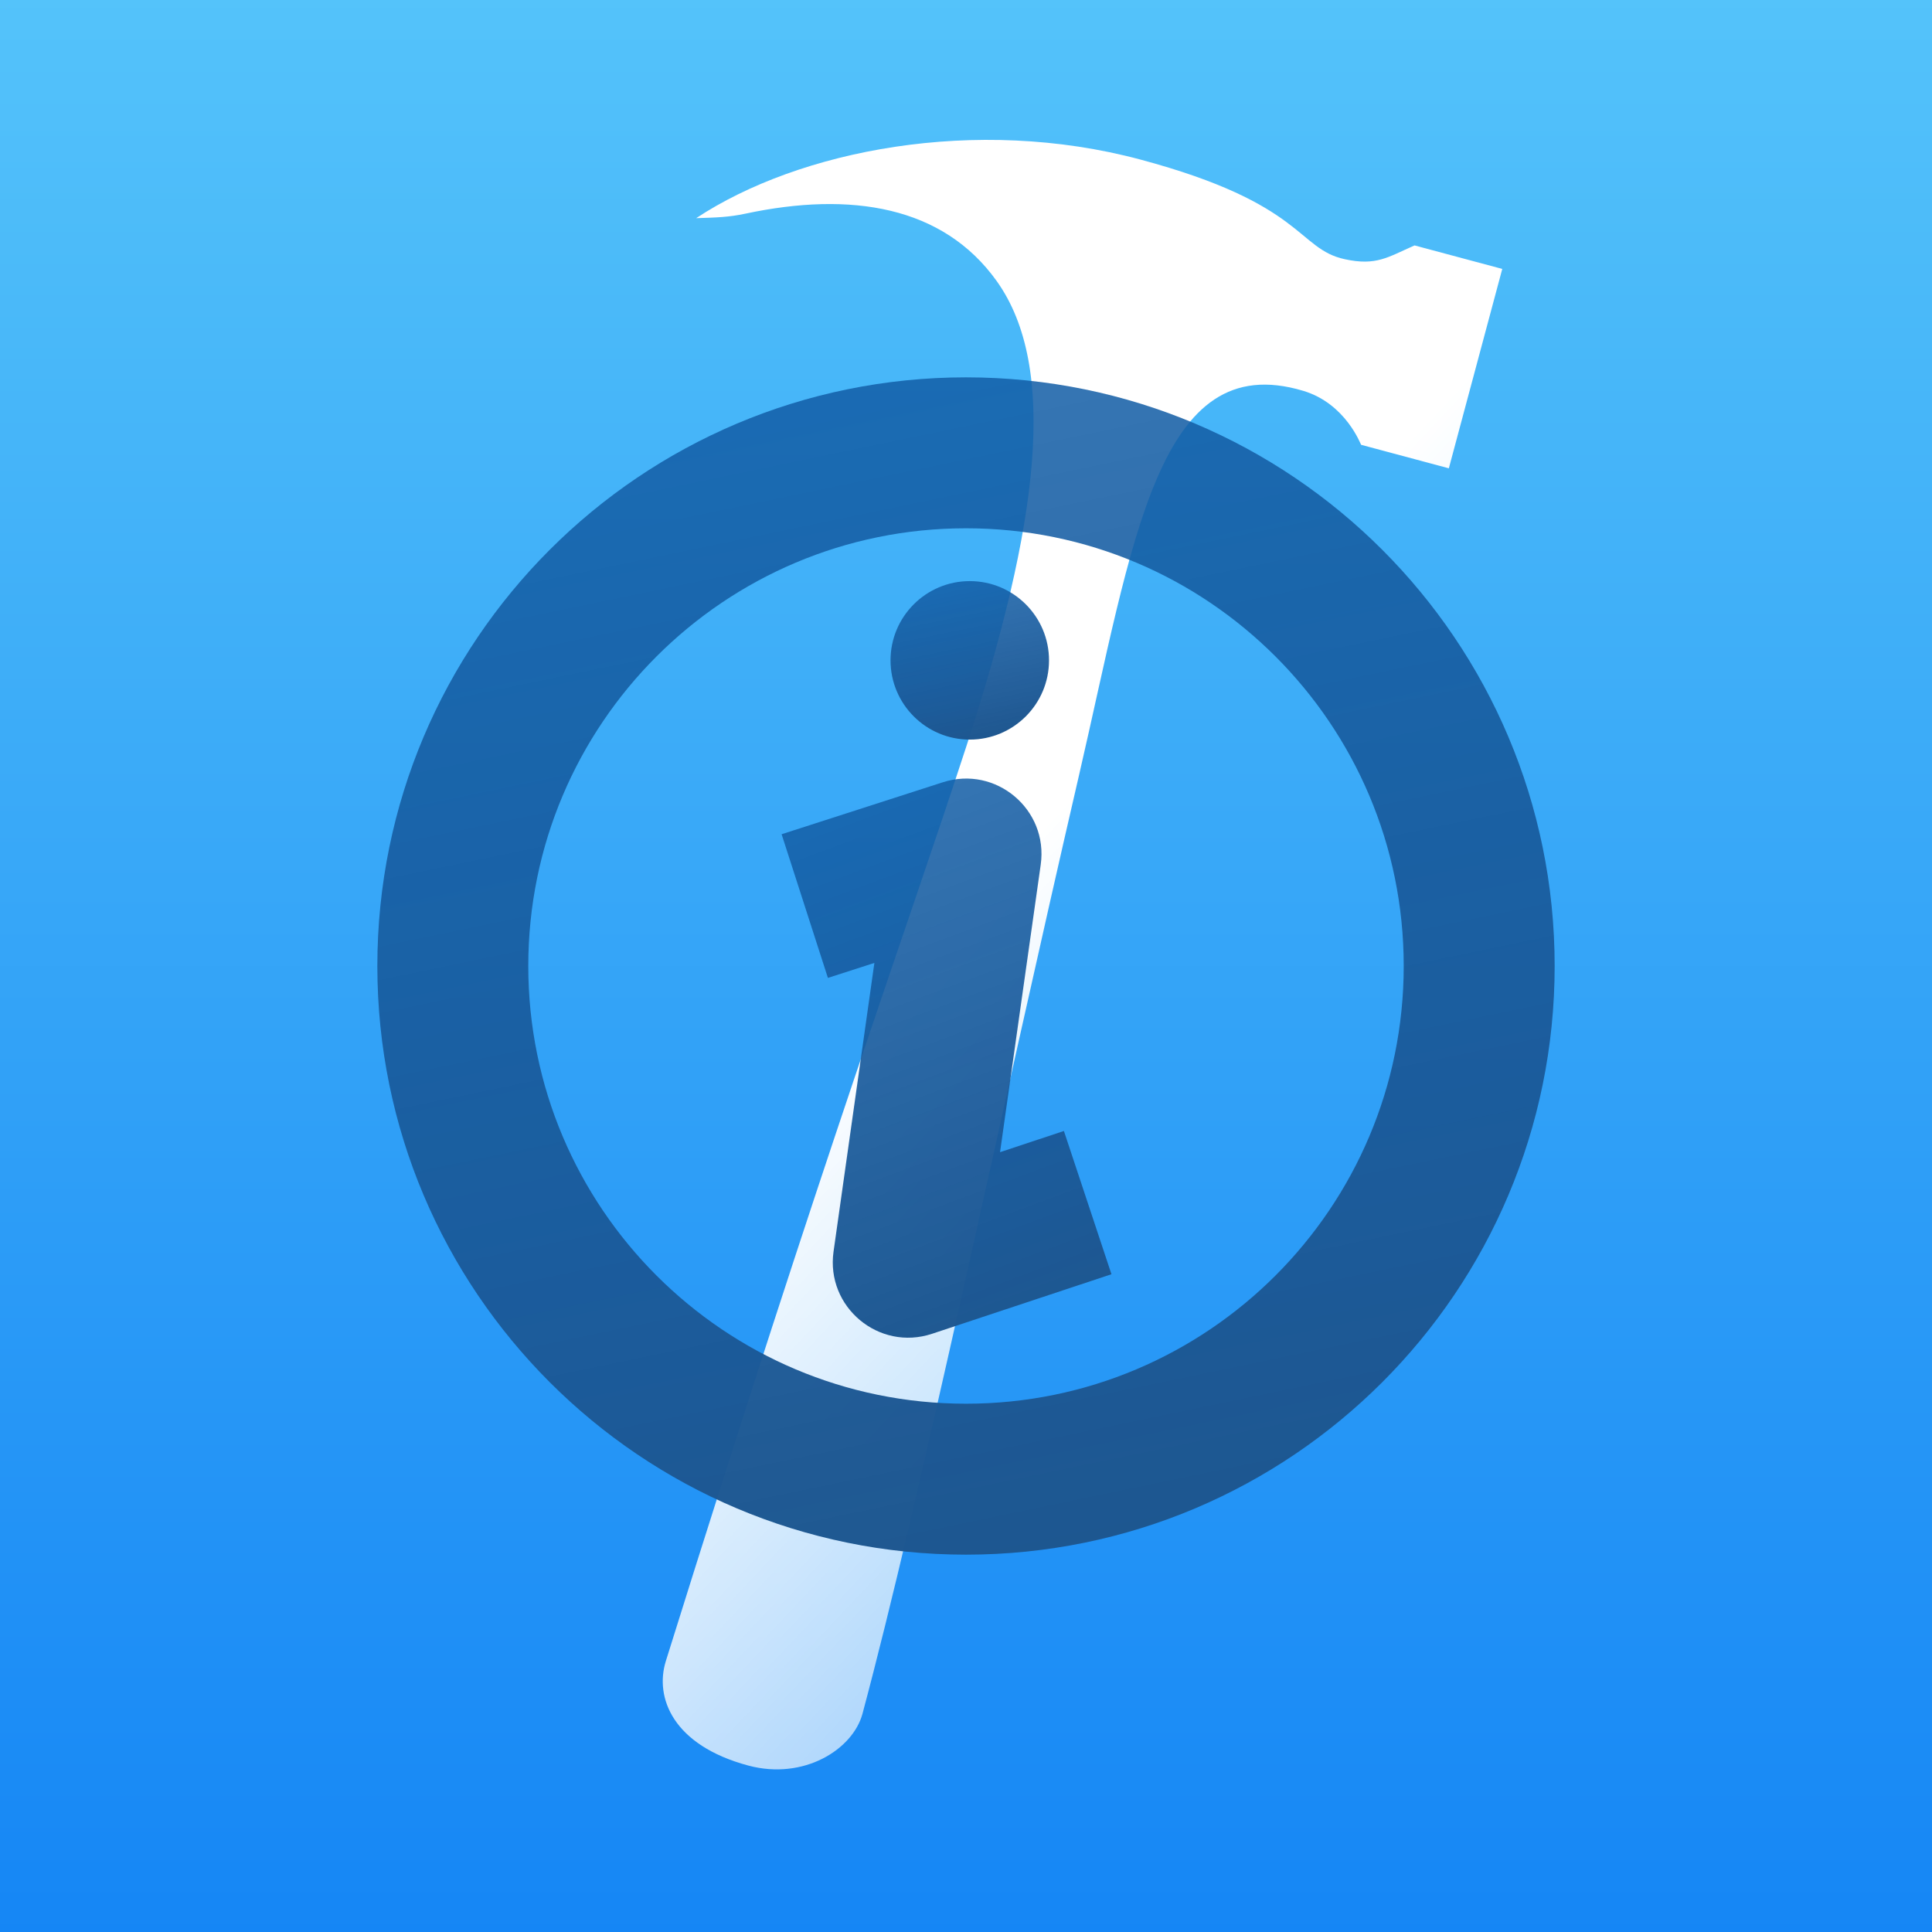 <svg xmlns="http://www.w3.org/2000/svg" xmlns:xlink="http://www.w3.org/1999/xlink" width="256" height="256" version="1.1" viewBox="0 0 256 256"><rect x="0" y="0" width="256" height="256" fill="#333333" stroke="none"/><title>xcode-project-info-stepicon</title><desc>Created with Sketch.</desc><defs><linearGradient id="linearGradient-1" x1="50%" x2="50%" y1="0%" y2="100%"><stop offset="0%" stop-color="#54C3FA"/><stop offset="100%" stop-color="#1586F5"/></linearGradient><rect id="path-2" width="256" height="256" x="0" y="0"/><linearGradient id="linearGradient-4" x1="62.639%" x2="155.019%" y1="39.956%" y2="142.072%"><stop offset="0%" stop-color="#FFF"/><stop offset="100%" stop-color="#FFF" stop-opacity="0"/></linearGradient><linearGradient id="linearGradient-5" x1="50%" x2="70.782%" y1="0%" y2="100%"><stop offset="0%" stop-color="#135EA7" stop-opacity=".855"/><stop offset="100%" stop-color="#1E568F"/></linearGradient></defs><g id="New-Icons" fill="none" fill-rule="evenodd" stroke="none" stroke-width="1"><g id="Xcode-Project-Info"><g id="xcode-project-info-stepicon"><mask id="mask-3" fill="#fff"><use xlink:href="#path-2"/></mask><use id="Rectangle" fill="url(#linearGradient-1)" xlink:href="#path-2"/><g id="hammer" fill="url(#linearGradient-4)" mask="url(#mask-3)"><g id="Oval"><path d="M83.878,24.017 C89.766,24.193 93.082,28.94 93.129,28.94 C98.806,28.94 102.802,28.94 105.163,28.94 C105.163,20.47 105.163,4.09 105.163,1.588 C101.411,1.588 99.97,1.588 93.129,1.588 C90.092,4.027 88.938,5.54 84.672,5.746 C78.161,6.06 77.713,1.42108547e-14 55.1,1.42108547e-14 C32.488,1.42108547e-14 11.1,10.499 0.251,22.737 C2.897,21.938 4.413,21.484 6.4,20.47 C19.14,13.968 31.432,12.723 40.86,20.47 C51.759,29.425 54.59,50.274 52.951,80.929 C51.52,107.713 48.793,136.699 45.852,208.44 C45.644,213.509 49.627,219 59.993,219 C67.608,219 72.827,213.349 72.827,208.44 C72.827,178.917 69.917,126.677 68.355,80.929 C67.265,49 63.723,23.414 83.878,24.017 Z" transform="translate(120.743, 126.368) rotate(15) translate(-120.743, -126.368) translate(67.743, 16.868)"/></g></g><g id="icon-/-info" fill="url(#linearGradient-5)" mask="url(#mask-3)"><g transform="translate(50, 50)"><path id="Oval-6" fill-rule="nonzero" d="M78,136 C110.033,136 136,110.033 136,78 C136,45.967 110.033,20 78,20 C45.967,20 20,45.967 20,78 C20,110.033 45.967,136 78,136 Z M78,156 C34.922,156 0,121.078 0,78 C0,34.922 34.922,0 78,0 C121.078,0 156,34.922 156,78 C156,121.078 121.078,156 78,156 Z" style="mix-blend-mode:multiply"/><circle id="Oval-7" cx="78.5" cy="37.5" r="10.5" fill-rule="evenodd" style="mix-blend-mode:multiply"/><path id="Path-2" fill-rule="nonzero" d="M59.702,79.577 L53.567,60.541 L74.932,53.655 C81.961,51.39 88.936,57.262 87.901,64.574 L82.511,102.669 L90.973,99.861 L97.274,118.842 L73.5,126.734 C66.456,129.072 59.409,123.191 60.449,115.842 L65.86,77.592 L59.702,79.577 Z" style="mix-blend-mode:multiply"/></g></g></g></g></g></svg>